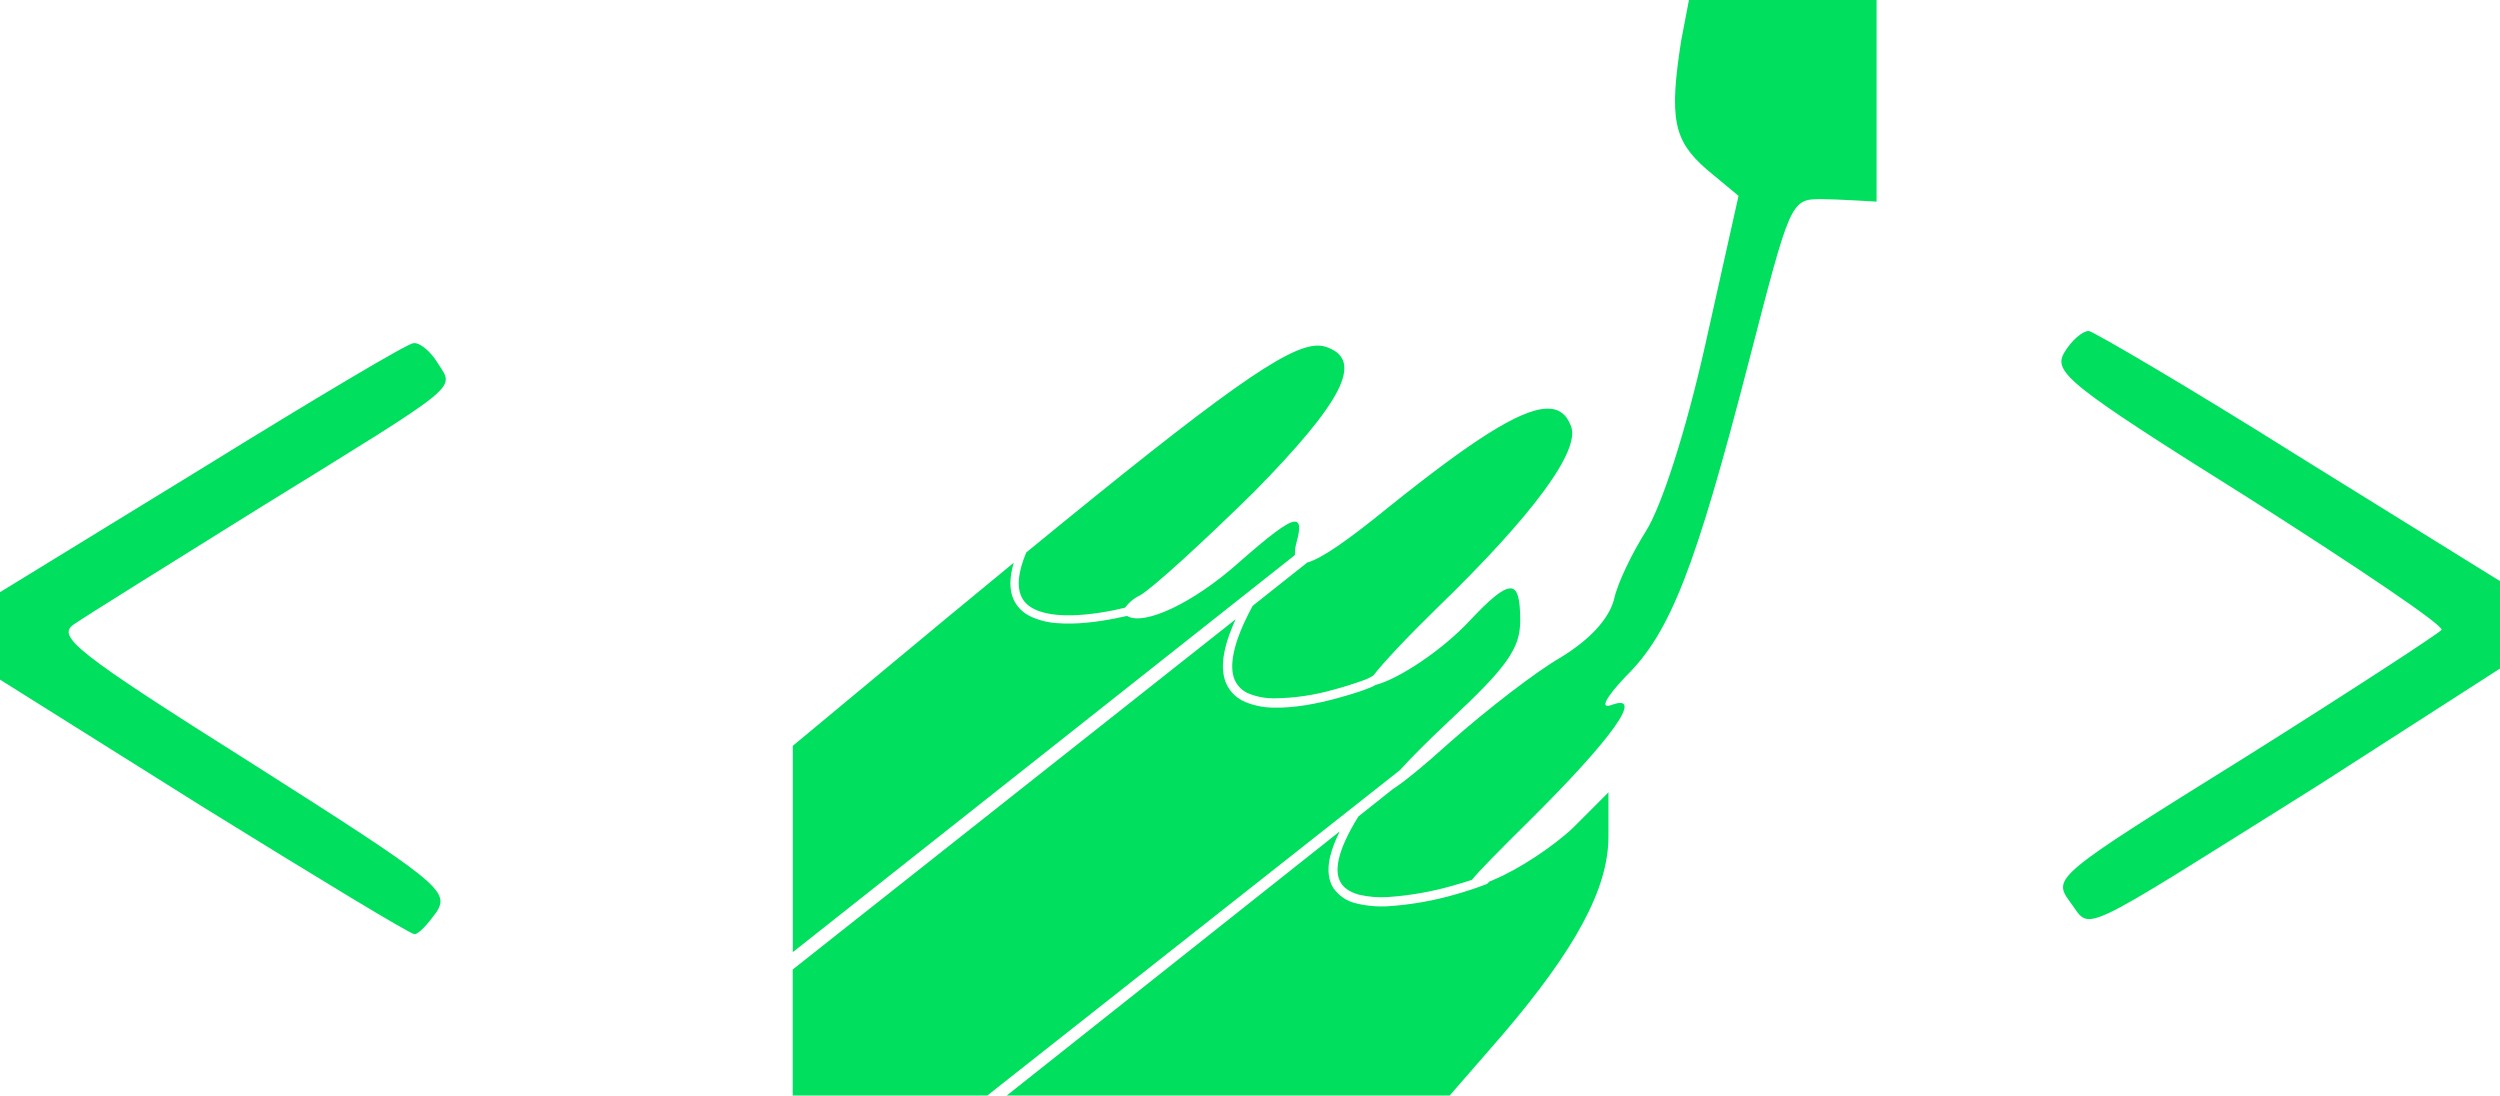 <svg width="267" height="117" viewBox="0 0 267 117" fill="none" xmlns="http://www.w3.org/2000/svg">
<path d="M180.381 0L179.546 4.367C178.256 12.643 178.723 15.01 182.261 18.082L185.676 20.918L182.138 36.755C180.025 46.204 177.433 54.122 175.786 56.724C174.373 58.969 172.727 62.275 172.371 64.051C171.781 66.173 169.779 68.306 166.719 70.193C164.016 71.734 158.709 75.867 154.949 79.184C151.945 81.898 149.876 83.562 148.752 84.277L145.081 87.192C143.902 89.09 143.234 90.62 142.979 91.782C142.723 92.977 142.867 93.77 143.246 94.35C143.613 94.909 144.247 95.3 145.114 95.546C146.142 95.787 147.199 95.874 148.252 95.802C150.633 95.639 152.99 95.22 155.283 94.552C156.062 94.339 156.673 94.138 157.207 93.96C158.031 92.943 159.933 91.022 163.304 87.683C172.248 78.826 175.664 73.979 172.137 75.286C170.835 75.755 171.425 74.571 173.661 72.204C178.378 67.591 181.082 60.622 186.733 38.766C191.205 21.51 191.205 21.265 194.498 21.265C196.045 21.265 200.417 21.533 200.417 21.533V0H190.382H180.381ZM223.09 35.348C222.378 35.348 221.198 36.42 220.497 37.604C219.207 39.726 220.731 41.022 240.155 53.195C251.692 60.533 260.992 66.787 260.759 67.267C260.525 67.613 251.102 73.767 239.81 80.859C219.318 93.613 219.207 93.736 221.087 96.338C223.446 99.41 221.087 100.471 247.687 83.808L267 71.4V62.063L245.451 48.705C233.803 41.379 223.679 35.471 223.09 35.348ZM44.144 36.655C43.554 36.655 33.431 42.686 21.783 49.889L0 63.247V72.583L21.66 86.175C33.675 93.613 43.799 99.767 44.266 99.767C44.734 99.767 45.679 98.695 46.625 97.4C48.038 95.155 46.847 94.205 26.956 81.563C8.01 69.624 6.008 67.971 7.899 66.675C9.078 65.849 18.023 60.287 27.679 54.267C49.695 40.675 48.516 41.613 46.747 38.777C46.046 37.604 44.856 36.543 44.155 36.655H44.144ZM140.754 36.911C137.505 36.889 130.519 41.859 109.604 59.003C108.702 61.158 108.624 62.644 109.036 63.604C109.303 64.263 109.793 64.721 110.471 65.056C111.139 65.391 112.007 65.592 112.963 65.67C114.866 65.838 117.113 65.536 118.926 65.179L120.15 64.9C120.569 64.335 121.119 63.883 121.752 63.582C123.043 62.867 128.46 57.908 133.878 52.592C143.412 42.898 145.649 38.52 141.766 37.101C141.447 36.974 141.096 36.91 140.754 36.911ZM165.184 43.646C162.325 43.724 157.174 47.052 148.352 54.122C143.924 57.729 141.121 59.673 139.619 60.075L133.789 64.698C131.598 68.719 131.275 71.21 131.854 72.583C131.998 72.922 132.209 73.229 132.472 73.486C132.736 73.743 133.047 73.945 133.389 74.08C134.239 74.417 135.145 74.587 136.059 74.582C138.242 74.559 140.413 74.24 142.511 73.633C143.605 73.338 144.685 72.996 145.749 72.606L146.071 72.472L146.661 72.159C147.773 70.718 150.332 68.004 153.536 64.877C163.66 55.071 168.833 48.102 167.776 45.5C167.298 44.238 166.474 43.601 165.184 43.646ZM138.217 55.708C137.394 55.797 135.547 57.227 132.221 60.153C127.415 64.419 122.175 66.876 120.361 65.782C119.94 65.877 119.517 65.967 119.093 66.05C117.246 66.418 114.944 66.72 112.885 66.552C111.916 66.493 110.965 66.255 110.082 65.849C109.249 65.466 108.584 64.791 108.213 63.95C107.801 62.945 107.801 61.694 108.269 60.097L101.037 66.061L84.672 79.653V101.688L138.295 59.282C138.284 58.818 138.344 58.354 138.473 57.908C138.884 56.411 138.862 55.652 138.217 55.719V55.708ZM161.29 62.844C160.478 62.844 159.121 63.995 156.951 66.307C154.003 69.467 149.364 72.528 146.906 73.153L146.527 73.354C146.124 73.521 145.716 73.678 145.304 73.823C144.636 74.046 143.768 74.314 142.767 74.582C140.765 75.13 138.273 75.632 136.048 75.576C134.999 75.575 133.96 75.37 132.988 74.973C132.072 74.594 131.339 73.874 130.941 72.963C130.296 71.411 130.552 69.233 131.965 66.139L84.661 103.542V117H105.443L149.52 82.244C150.666 80.971 152.39 79.228 154.715 77.051C160.945 71.254 162.358 69.255 162.358 66.296C162.358 63.995 162.102 62.833 161.29 62.833V62.844ZM171.781 84.623L168.01 88.398C165.896 90.408 162.125 92.887 159.544 93.948L159.032 94.172L158.998 94.228L158.887 94.339C158.787 94.418 158.743 94.429 158.665 94.462C157.634 94.854 156.588 95.2 155.527 95.501C153.17 96.19 150.746 96.62 148.296 96.785C147.138 96.86 145.975 96.758 144.848 96.484C143.869 96.267 143.005 95.694 142.422 94.875C141.888 94.049 141.733 92.943 142.033 91.581C142.272 90.611 142.627 89.673 143.09 88.789L107.523 117H154.827L160.478 110.5C168.243 101.409 171.781 94.909 171.781 89.347V84.623Z" fill="#00DF5E"/>
</svg>
